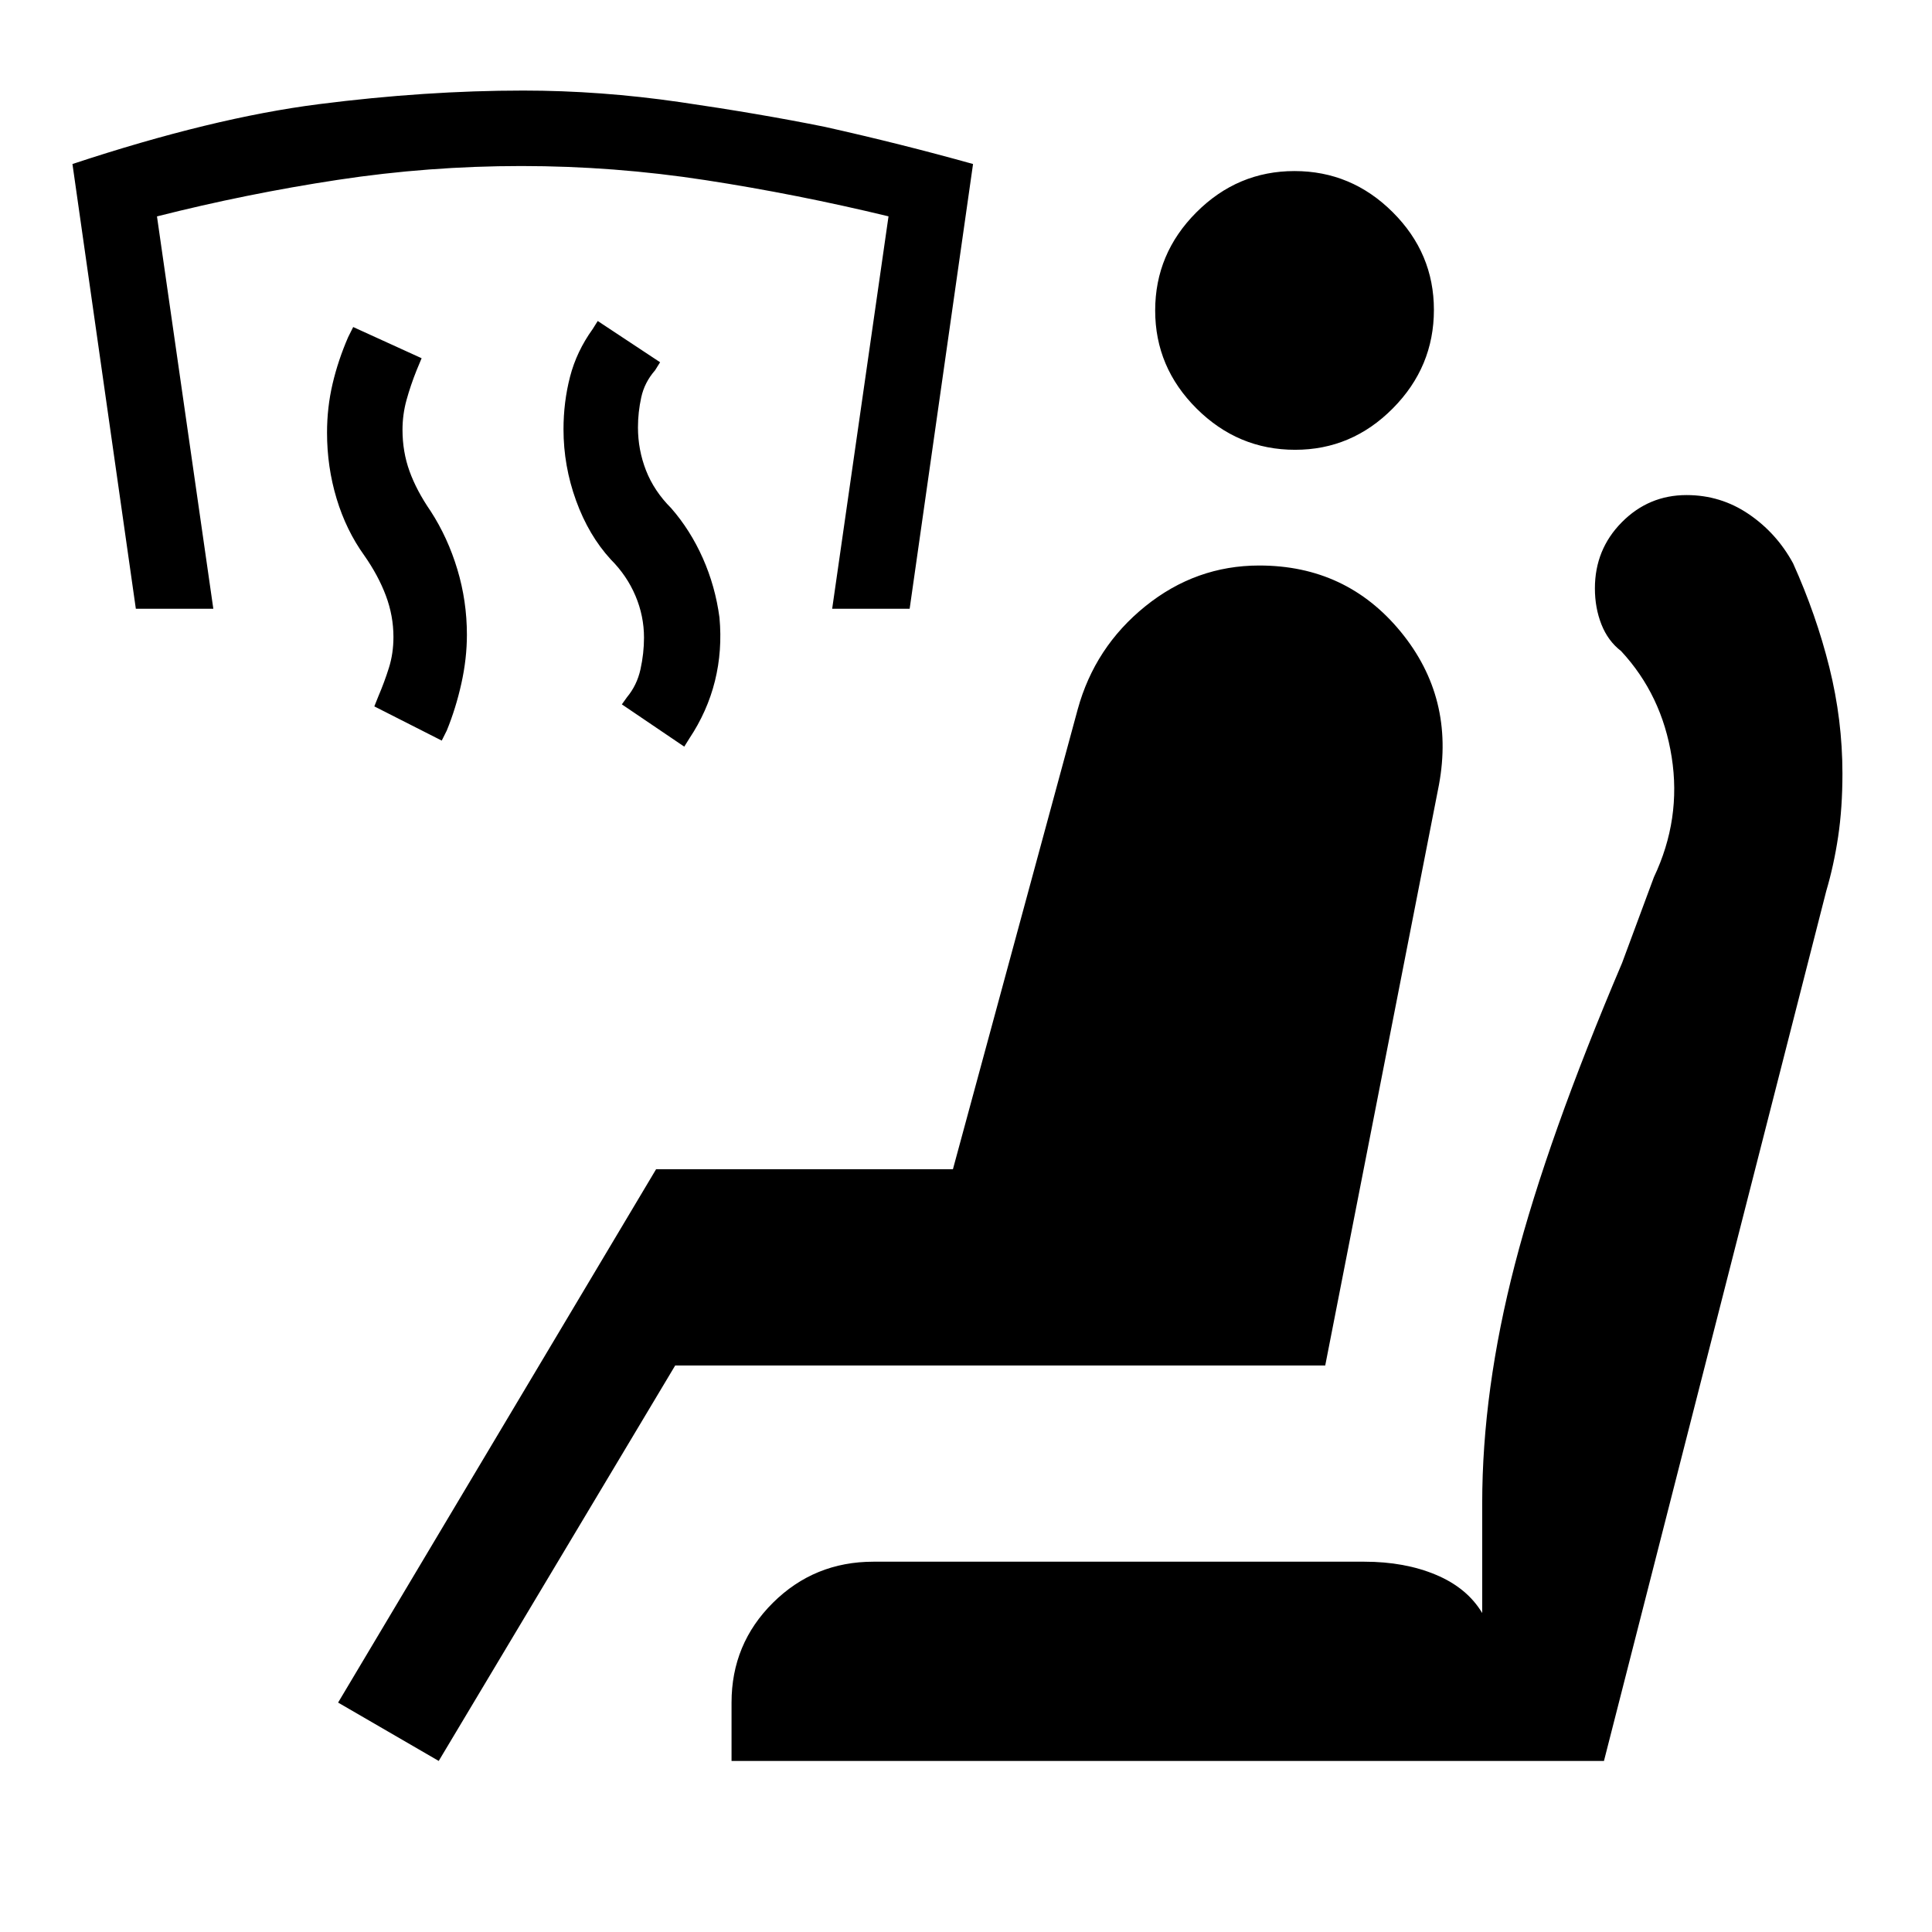 <svg xmlns="http://www.w3.org/2000/svg" height="48" viewBox="0 -960 960 960" width="48"><path d="m340-589-31-21 2.5-3.5q5-6 6.75-13.92 1.75-7.93 1.75-15.74 0-10.76-4.25-20.8Q311.5-674 303.5-682q-11-12-17.25-29.25T280-746.69q0-13.54 3.25-26.12 3.25-12.58 11.25-23.69l2.5-4 31 20.5-2.5 4q-5.25 6-6.87 13.44-1.63 7.44-1.63 14.92 0 11.14 4 21.39t12.5 18.75q9.5 10.87 15.72 24.84 6.21 13.98 8.28 29.53 1.5 16.36-2.25 31.5Q351.5-606.5 342.5-593l-2.5 4Zm-120.5-3L186-609l2-5q3-7 5.25-14.17 2.25-7.16 2.25-15.33 0-10.48-3.75-20.49Q188-674 181-684q-9-12.5-13.75-28.25T162.5-745q0-12.5 2.75-24.25T173-792.5l2.5-5 34 15.5-2.5 6q-3 7.5-5 14.75t-2 14.82q0 10.93 3.5 20.6Q207-716.16 214-706q8.5 13.13 13.25 28.9 4.75 15.76 4.75 32.53 0 11.82-2.75 24.2Q226.5-608 222-597l-2.5 5Zm-152-65.5L36-878.5q69.5-23 122.5-29.75T260-915q38.44 0 77.97 5.75t71.88 12.28q37.92 8.47 73.65 18.47l-31.5 221h-38.5l28-195q-45.5-11-90.99-18-45.5-7-91.48-7-45.99 0-91.25 6.88-45.27 6.88-89.78 18.15l28 194.97H67.5ZM218-85l-50-29 158-265h147.5l62-228.5q8.5-31 33.6-51.25Q594.21-679 625.71-679 669-679 696-646.1q27 32.89 19 76.1l-56.5 288.5h-323L218-85Zm145.5 0v-29q0-29.17 20.56-49.59Q404.63-184 434-184h243.95q20.05 0 35.55 6.5 15.5 6.5 23 19V-213q0-56.13 16.25-118.81Q769-394.5 806-481.5l15.81-42.62q13.69-28.88 8.84-59.7-4.85-30.81-25.15-52.68-6.5-5-9.75-13.22t-3.25-17.92q0-19.36 13.37-32.86 13.36-13.5 32.17-13.5 16.96 0 30.86 9.43 13.9 9.44 22.07 24.47 11.53 25.6 18.03 51.72 6.5 26.12 6.5 52.73 0 17.15-2.14 31.42-2.14 14.26-5.9 26.96L797-85H363.5Zm280.04-651.5q-28.37 0-48.95-20.48Q574-777.46 574-805.73t20.48-48.77q20.48-20.5 48.75-20.5T692-854.6q20.5 20.4 20.5 48.56 0 28.37-20.4 48.95-20.4 20.59-48.56 20.59Z"/></svg>